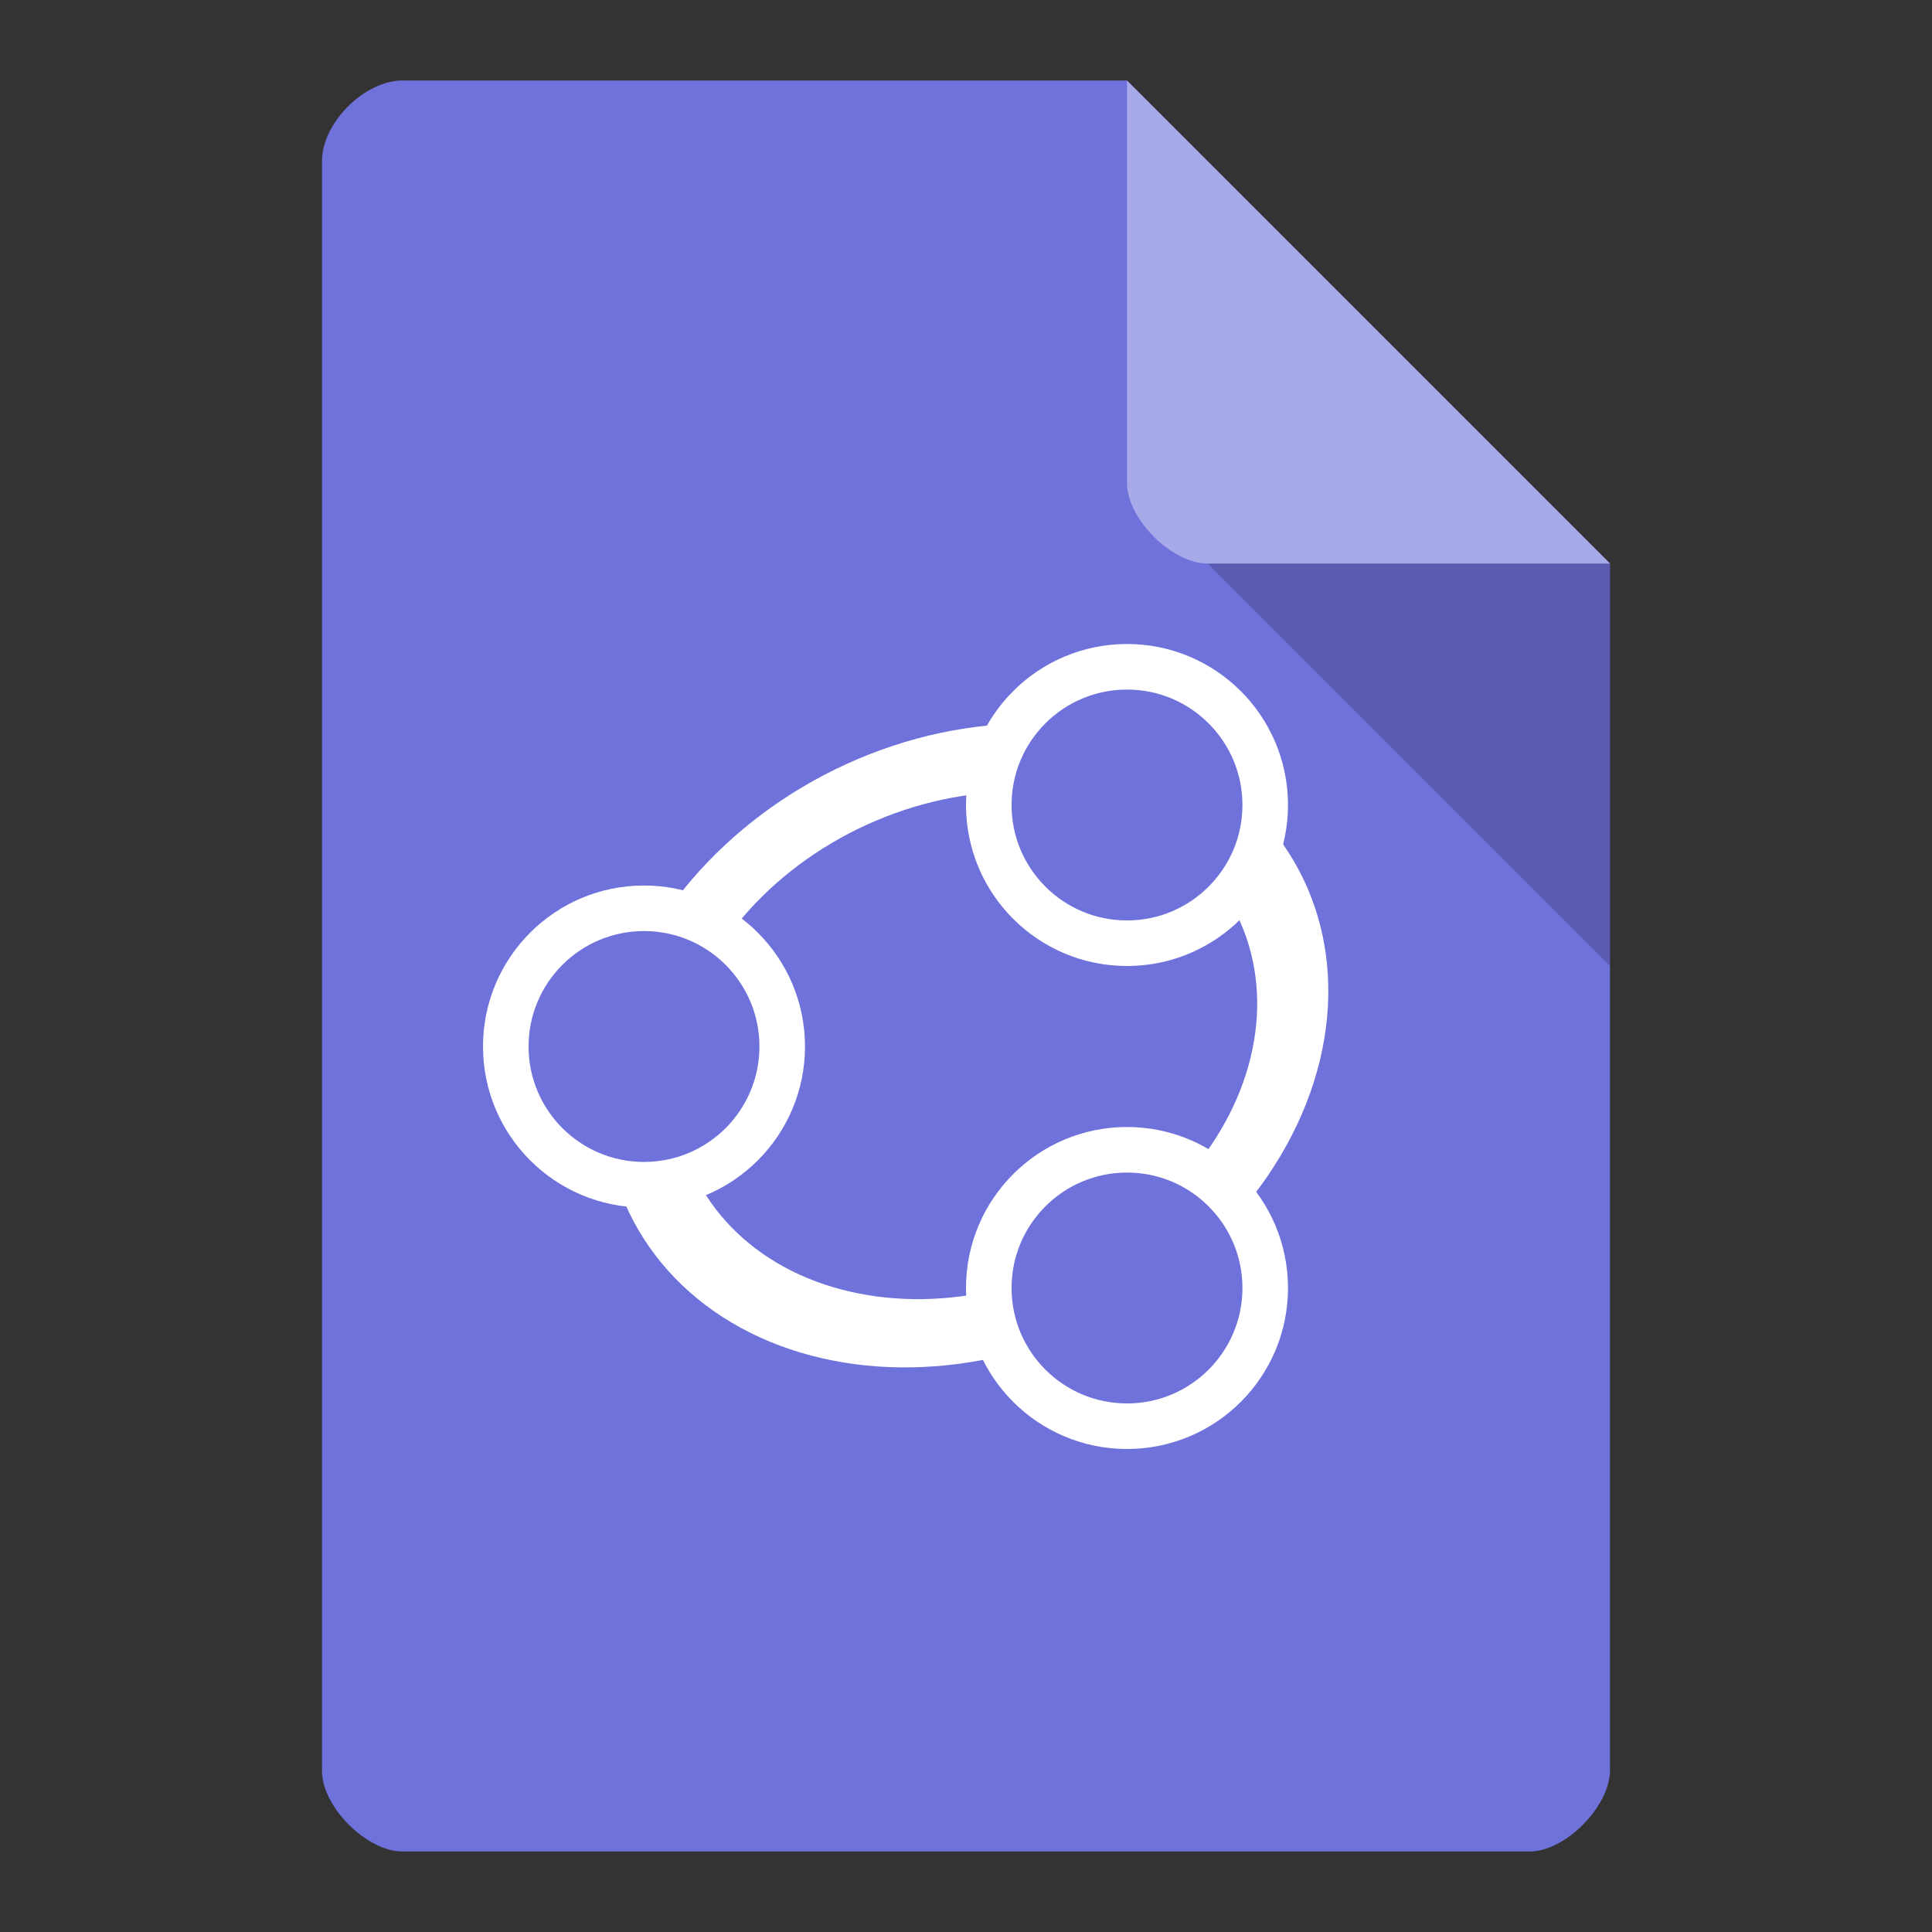 <?xml version="1.0" encoding="UTF-8" standalone="no"?>
<svg
   xmlns:dc="http://purl.org/dc/elements/1.1/"
   xmlns:cc="http://creativecommons.org/ns#"
   xmlns:rdf="http://www.w3.org/1999/02/22-rdf-syntax-ns#"
   xmlns:svg="http://www.w3.org/2000/svg"
   xmlns="http://www.w3.org/2000/svg"
   xmlns:sodipodi="http://sodipodi.sourceforge.net/DTD/sodipodi-0.dtd"
   xmlns:inkscape="http://www.inkscape.org/namespaces/inkscape"
   width="24"
   height="24"
   viewBox="0 0 24 24"
   id="svg2"
   version="1.1"
   inkscape:version="0.91 r13725"
   sodipodi:docname="application-geogebra_24-9-.svg">
  <rect x="0" y="0" width="24" height="24" fill="#333333" stroke="none"/>
  <defs
     id="defs14">
    <clipPath
       id="clipPath-258929573">
      <g
         transform="translate(0,-1004.362)"
         id="g17">
        <path
           inkscape:connector-curvature="0"
           d="m -24,13 c 0,1.105 -0.672,2 -1.5,2 -0.828,0 -1.5,-0.895 -1.5,-2 0,-1.105 0.672,-2 1.5,-2 0.828,0 1.5,0.895 1.5,2 z"
           transform="matrix(15.333,0,0,11.5,415,878.862)"
           style="fill:#1890d0"
           id="path19" />
      </g>
    </clipPath>
  </defs>
  <sodipodi:namedview
     pagecolor="#ffffff"
     bordercolor="#666666"
     borderopacity="1"
     objecttolerance="10"
     gridtolerance="10"
     guidetolerance="10"
     inkscape:pageopacity="0"
     inkscape:pageshadow="2"
     inkscape:window-width="1920"
     inkscape:window-height="1013"
     id="namedview12"
     showgrid="true"
     inkscape:zoom="45.254834"
     inkscape:cx="8.9043259"
     inkscape:cy="11.015648"
     inkscape:window-x="0"
     inkscape:window-y="27"
     inkscape:window-maximized="1"
     inkscape:current-layer="svg2">
    <inkscape:grid
       type="xygrid"
       id="grid3004"
       empspacing="5"
       visible="true"
       enabled="true"
       snapvisiblegridlinesonly="true" />
  </sodipodi:namedview>
  <path
     style="fill:#6f72db;fill-opacity:1"
     d="M 5,1 C 4.527,1 4,1.527 4,2 l 0,20 c 0,0.445 0.555,1 1,1 l 14,0 c 0.445,0 0.992,-0.555 1,-1 L 20,7 14,1 z"
     id="path4-7"
     inkscape:connector-curvature="0"
     sodipodi:nodetypes="ssssssccs" />
  <path
     style="fill:#000000;fill-opacity:0.196"
     d="M 15,7 20,12 20,7 z"
     id="path6"
     inkscape:connector-curvature="0"
     sodipodi:nodetypes="cccc" />
  <path
     style="fill:#ffffff;fill-opacity:0.392"
     d="m 14,1 6,6 -5,0 c -0.445,0 -1,-0.555 -1,-1 z"
     id="path8"
     inkscape:connector-curvature="0"
     sodipodi:nodetypes="ccssc" />
  <ellipse
     ry="3.651"
     rx="3.99"
     cy="13.072"
     cx="14.642"
     transform="matrix(1,0.013,-0.202,0.979,0,0)"
     id="path3923"
     style="fill:none;stroke:#ffffff;stroke-width:0.866;stroke-linecap:round;stroke-linejoin:round;stroke-miterlimit:4;stroke-dasharray:none;stroke-opacity:1" />
  <ellipse
     cy="16"
     cx="14"
     id="path3042-0"
     style="fill:#6f72db;fill-opacity:1;fill-rule:nonzero;stroke:#ffffff;stroke-width:0.566;stroke-linecap:round;stroke-linejoin:round;stroke-miterlimit:4;stroke-dasharray:none;stroke-opacity:1"
     rx="1.717"
     ry="1.717" />
  <ellipse
     cy="13"
     cx="8"
     id="path3042-0-8"
     style="fill:#6f72db;fill-opacity:1;fill-rule:nonzero;stroke:#ffffff;stroke-width:0.566;stroke-linecap:round;stroke-linejoin:round;stroke-miterlimit:4;stroke-dasharray:none;stroke-opacity:1"
     rx="1.717"
     ry="1.717" />
  <ellipse
     cy="10"
     cx="14"
     id="path3042-0-82"
     style="fill:#6f72db;fill-opacity:1;fill-rule:nonzero;stroke:#ffffff;stroke-width:0.566;stroke-linecap:round;stroke-linejoin:round;stroke-miterlimit:4;stroke-dasharray:none;stroke-opacity:1"
     rx="1.717"
     ry="1.717" />
</svg>
